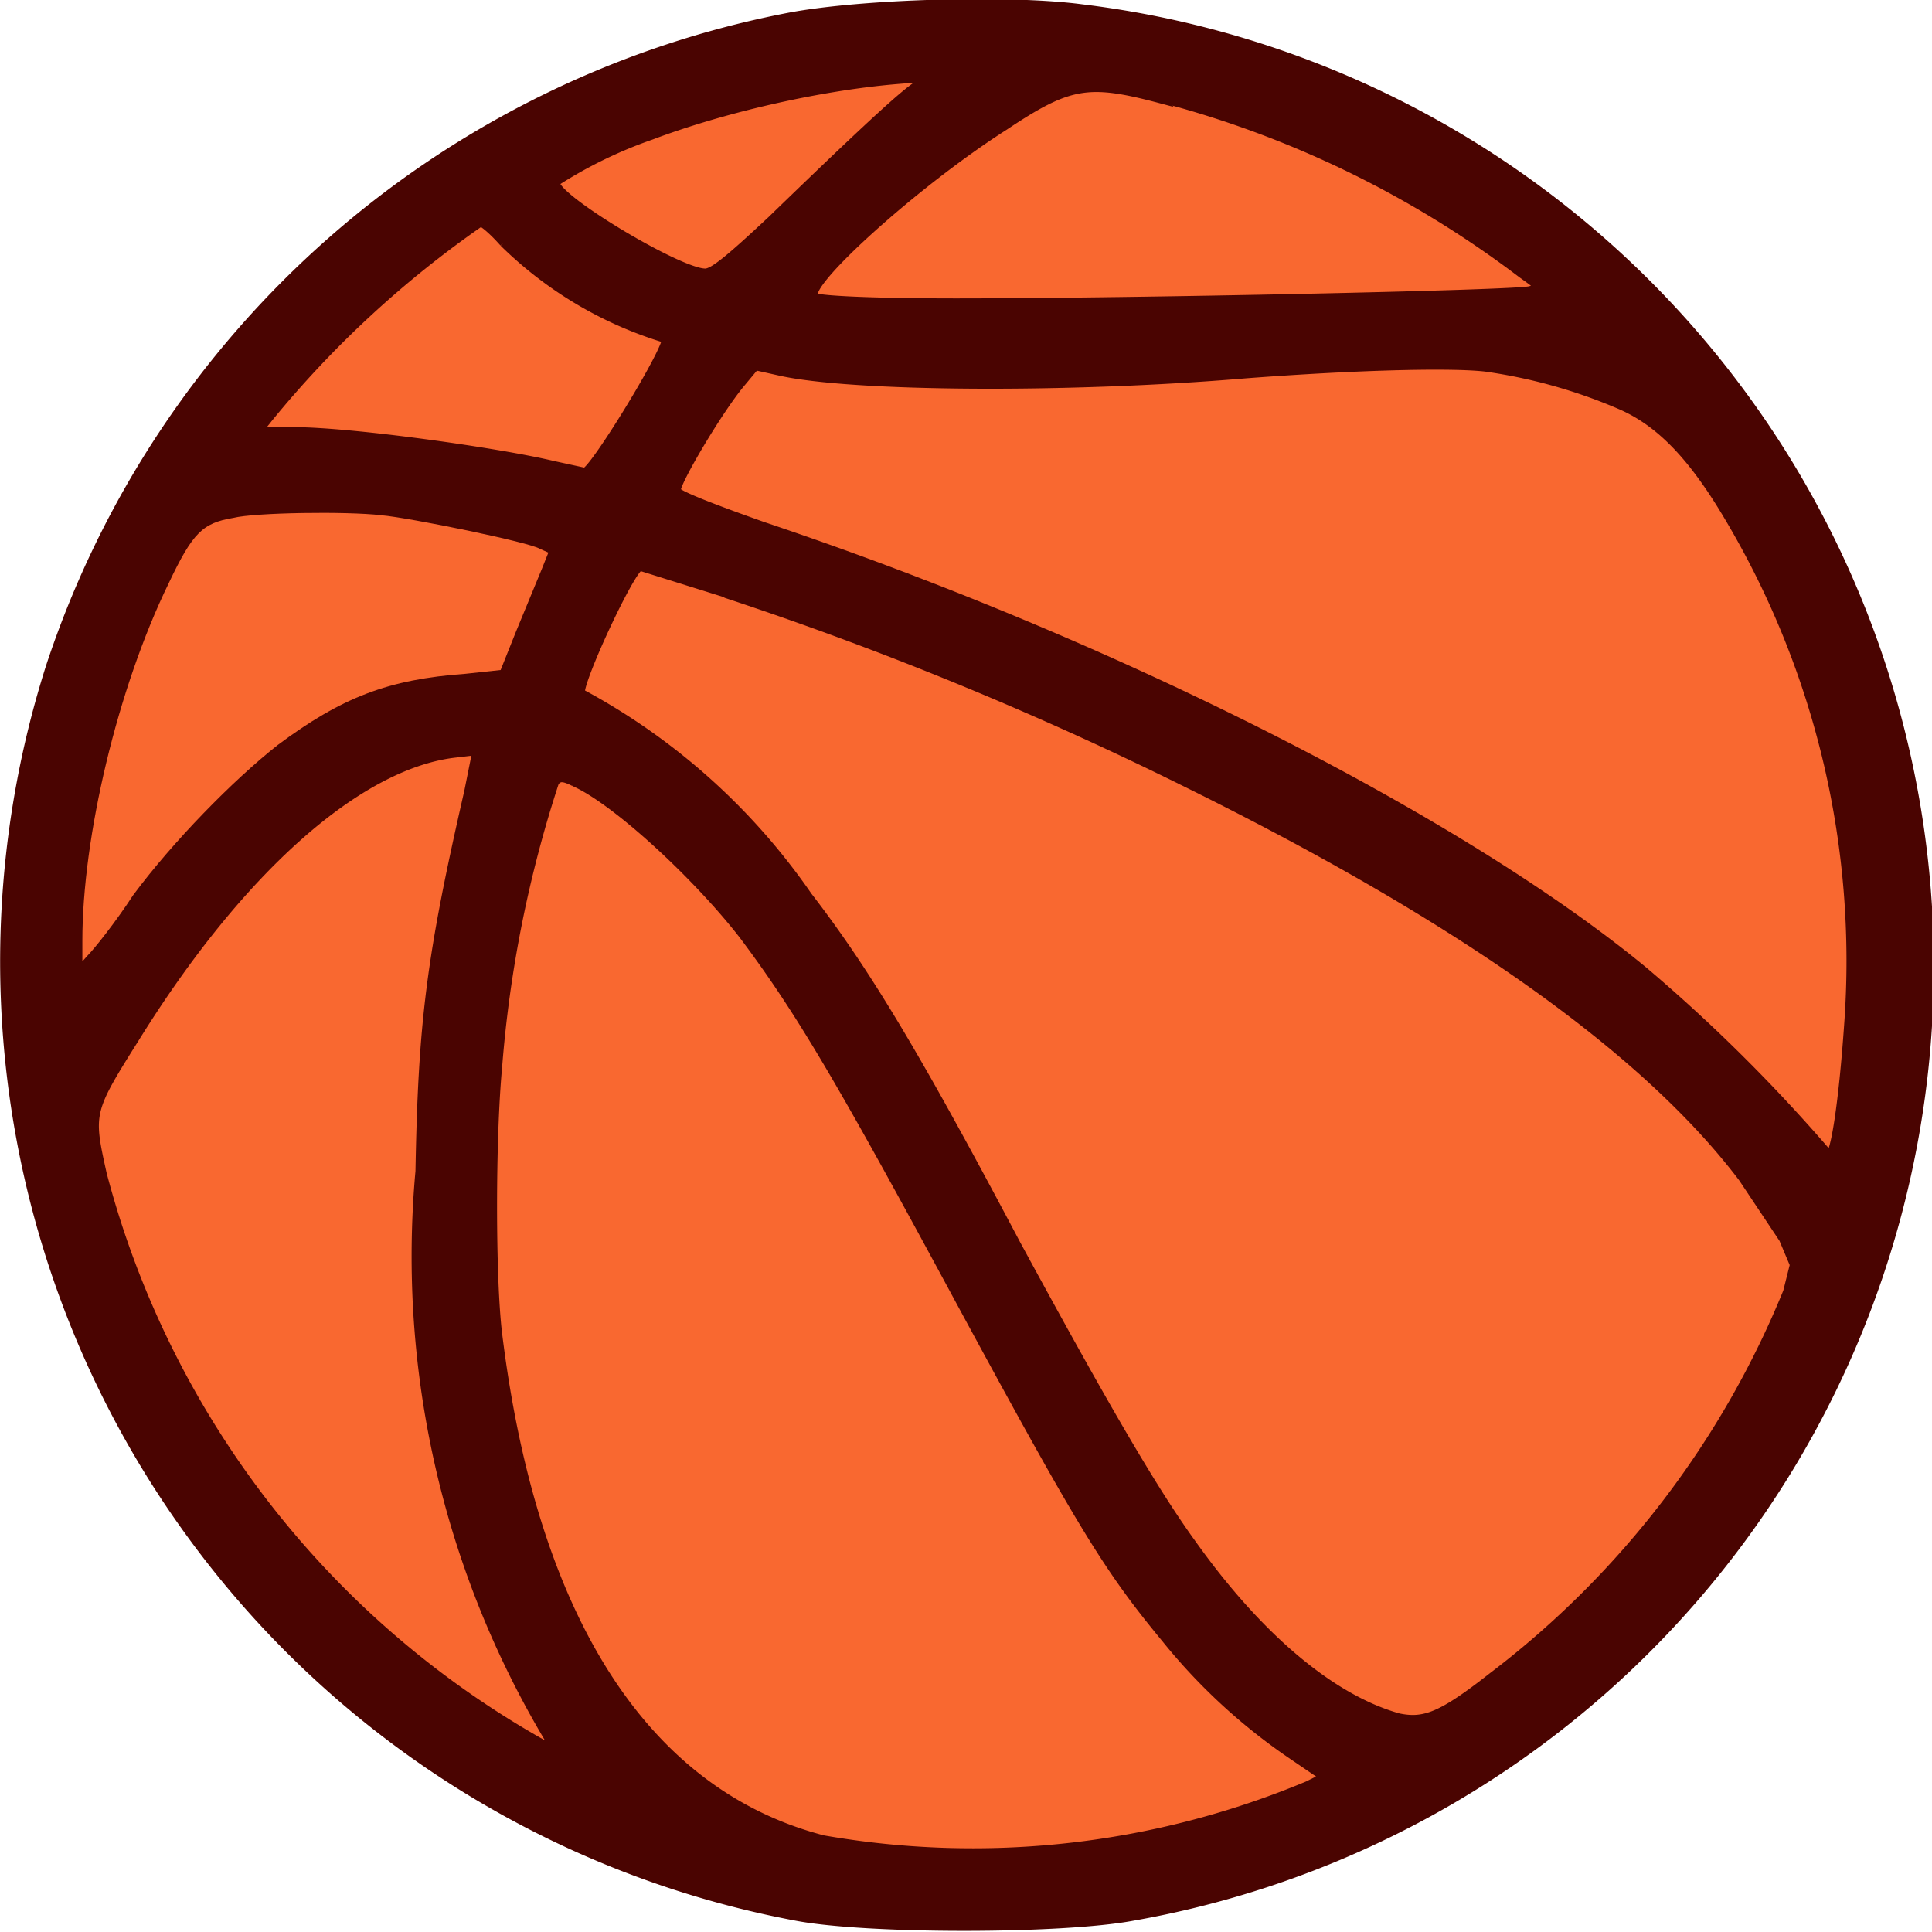 <svg xmlns="http://www.w3.org/2000/svg" width="60" height="60" viewBox="0 0 15.88 15.88" id="svg8"><g id="layer1" transform="translate(0 -281.12)"><g id="g4589" transform="matrix(-1.113 0 0 -1.114 .51 614.23)" stroke="#4a0401" stroke-width=".06"><path id="path4500" d="M-7.53 298.96a7.12 7.12 0 0 1-.38-14.08c.53-.1 1.97-.1 2.49 0a7.17 7.17 0 0 1 5.51 9.22 7.17 7.17 0 0 1-5.47 4.8c-.54.1-1.62.13-2.15.06zm2.51-.7c.6-.16 1.4-.49 1.4-.59 0-.14-.93-.69-1.17-.69-.04 0-.32.25-.62.55-.3.3-.65.64-.79.75l-.24.2.43-.05c.24-.02.68-.1 1-.18zm-2.04-.08a7.65 7.65 0 0 0 1.4-1.13l.2-.22-.28-.05c-.15-.03-.9-.03-1.67 0l-2.49.04c-.88 0-1.08.02-1.03.09.14.16 1.1.76 1.57.98.48.22 1.47.51 1.77.52.08 0 .32-.1.53-.22zm4.97-1.6c.62-.6.77-.83.52-.76a9.3 9.3 0 0 1-2.26-.3c-.05-.02-.2.16-.37.47-.32.55-.33.56-.2.56.17 0 .82.38 1.05.61l.24.25.19-.1c.1-.06.47-.39.83-.73zm-6.59-.31c1.6-.13 2.96-.1 3.5.06.07.02.2-.12.4-.43.16-.26.29-.49.29-.51 0-.03-.3-.14-.67-.26a24.25 24.25 0 0 1-6.03-2.9 9.83 9.83 0 0 1-1.88-1.76 6.53 6.53 0 0 0 .8 4.84c.32.52.59.73 1.14.89.65.18.98.19 2.45.07zm7.5-1.03c.22-.06.25-.1.48-.6.32-.66.54-1.53.59-2.3.04-.67.05-.67-.38-.05a4.68 4.68 0 0 1-1.75 1.57 2.6 2.6 0 0 1-.63.14l-.4.04-.18.43-.2.5c0 .05.51.18 1.14.27.5.08 1.05.08 1.33 0zm-2.82-.83l.2-.51c0-.03-.1-.09-.2-.13a4.4 4.4 0 0 1-1.35-1.17 17.1 17.1 0 0 1-1.71-2.81c-.83-1.55-1.3-2.3-1.75-2.77-.38-.4-.9-.7-1.2-.7-.21 0-.84.48-1.43 1.1-.74.78-1.43 1.97-1.34 2.32.06.24.42.74.83 1.15 1.27 1.27 4.07 2.78 6.96 3.74l.75.24c.02 0 .13-.2.24-.46zm1.76-1.16a5.98 5.98 0 0 0 1.9-2.2c.15-.25.15-.28.07-.65a6.74 6.74 0 0 0-3.2-4.24l-.3-.18.13.21c.44.67.76 1.55.92 2.5a12.12 12.12 0 0 1-.35 4.77c0 .1.45-.02.83-.21zm-1.3-.15c.3-1.1.45-2.62.35-3.67-.2-2.37-1.16-3.81-2.67-4.05a6.96 6.96 0 0 0-2.41.15c-.56.15-1.06.32-1.06.38l.31.22c.4.26.94.84 1.34 1.46.18.27.68 1.16 1.11 1.98.9 1.7 1.42 2.52 1.93 3.04.36.37.87.73.98.7.03-.02.08-.1.11-.2z" fill="#4a0401"/><path id="path4536" d="M-4.9 294.64a25.98 25.98 0 0 1-3.39-1.39c-2.03-1-3.4-1.97-4.12-2.92l-.3-.45-.08-.19.05-.2a6.78 6.78 0 0 1 2.18-2.84c.37-.29.5-.34.69-.3.5.14 1.04.6 1.53 1.29.29.4.67 1.06 1.29 2.2.72 1.36 1.1 2 1.54 2.57a4.78 4.78 0 0 0 1.68 1.5c0 .12-.38.93-.44.93l-.64-.2z" fill="#f96830"/><path id="path4538" d="M-3.78 293.25c-.3-.13-.9-.68-1.25-1.13-.42-.56-.72-1.07-1.59-2.68-.91-1.68-1.1-1.99-1.53-2.51a4.3 4.3 0 0 0-.92-.85l-.25-.17.12-.06a6.42 6.42 0 0 1 3.58-.4c1.31.34 2.14 1.62 2.4 3.73.05.41.05 1.44 0 1.97a8.98 8.98 0 0 1-.42 2.1c-.03.04-.06.04-.14 0z" fill="#f96830"/><path id="path4540" d="M-3 293.18c.28-1.22.34-1.7.36-2.8a6.94 6.94 0 0 0-1.01-4.28 6.8 6.8 0 0 1 3.35 4.26c.1.45.1.46-.24 1-.77 1.24-1.64 2.01-2.35 2.1l-.17.02z" fill="#f96830"/><path id="path4542" d="M-2.36 295.25c-.22-.02-1.1-.2-1.18-.25l-.09-.04.06-.15.19-.46.12-.3.28-.03c.56-.04.9-.17 1.37-.52.33-.26.77-.71 1.06-1.1.13-.2.29-.4.34-.45l.09-.1v.23c0 .77-.26 1.87-.64 2.65-.18.38-.26.46-.5.5-.16.04-.84.05-1.1.02z" fill="#f96830"/><path id="path4544" d="M-3.26 297.23a2.9 2.9 0 0 0-1.2-.71c0-.1.54-.98.6-.98l.23.05c.42.1 1.5.25 1.92.25h.26l-.08.1a7.62 7.62 0 0 1-1.56 1.44c-.02 0-.1-.07-.17-.15z" fill="#f96830"/><path id="path4546" d="M-10.51 296.31a3.88 3.88 0 0 1-1-.28c-.3-.13-.54-.39-.8-.83a6.4 6.4 0 0 1-.88-3.75c.04-.57.1-.95.14-.95a12.14 12.14 0 0 0 1.37 1.36c1.36 1.12 3.93 2.42 6.5 3.28.34.12.63.23.64.26.02.04-.31.6-.48.8l-.1.12-.18-.04c-.53-.12-2.14-.13-3.44-.02-.79.06-1.5.08-1.77.05z" fill="#f96830"/><path id="path4548" d="M-8.1 298.3a7.57 7.57 0 0 1-2.68-1.3c-.14-.1-.14-.1-.06-.12.1-.03 2.92-.09 4.24-.09.63 0 1 .02 1.04.04.11.07-.74.84-1.4 1.26-.48.32-.62.34-1.15.2z" fill="#f96830"/><path id="path4550" d="M-6.27 298.36c.13-.1.42-.37 1.03-.96.3-.28.43-.39.49-.39.2 0 1.16.58 1.1.67a3.3 3.3 0 0 1-.7.34c-.53.2-1.23.36-1.8.41l-.24.02z" fill="#f96830"/></g></g></svg>
